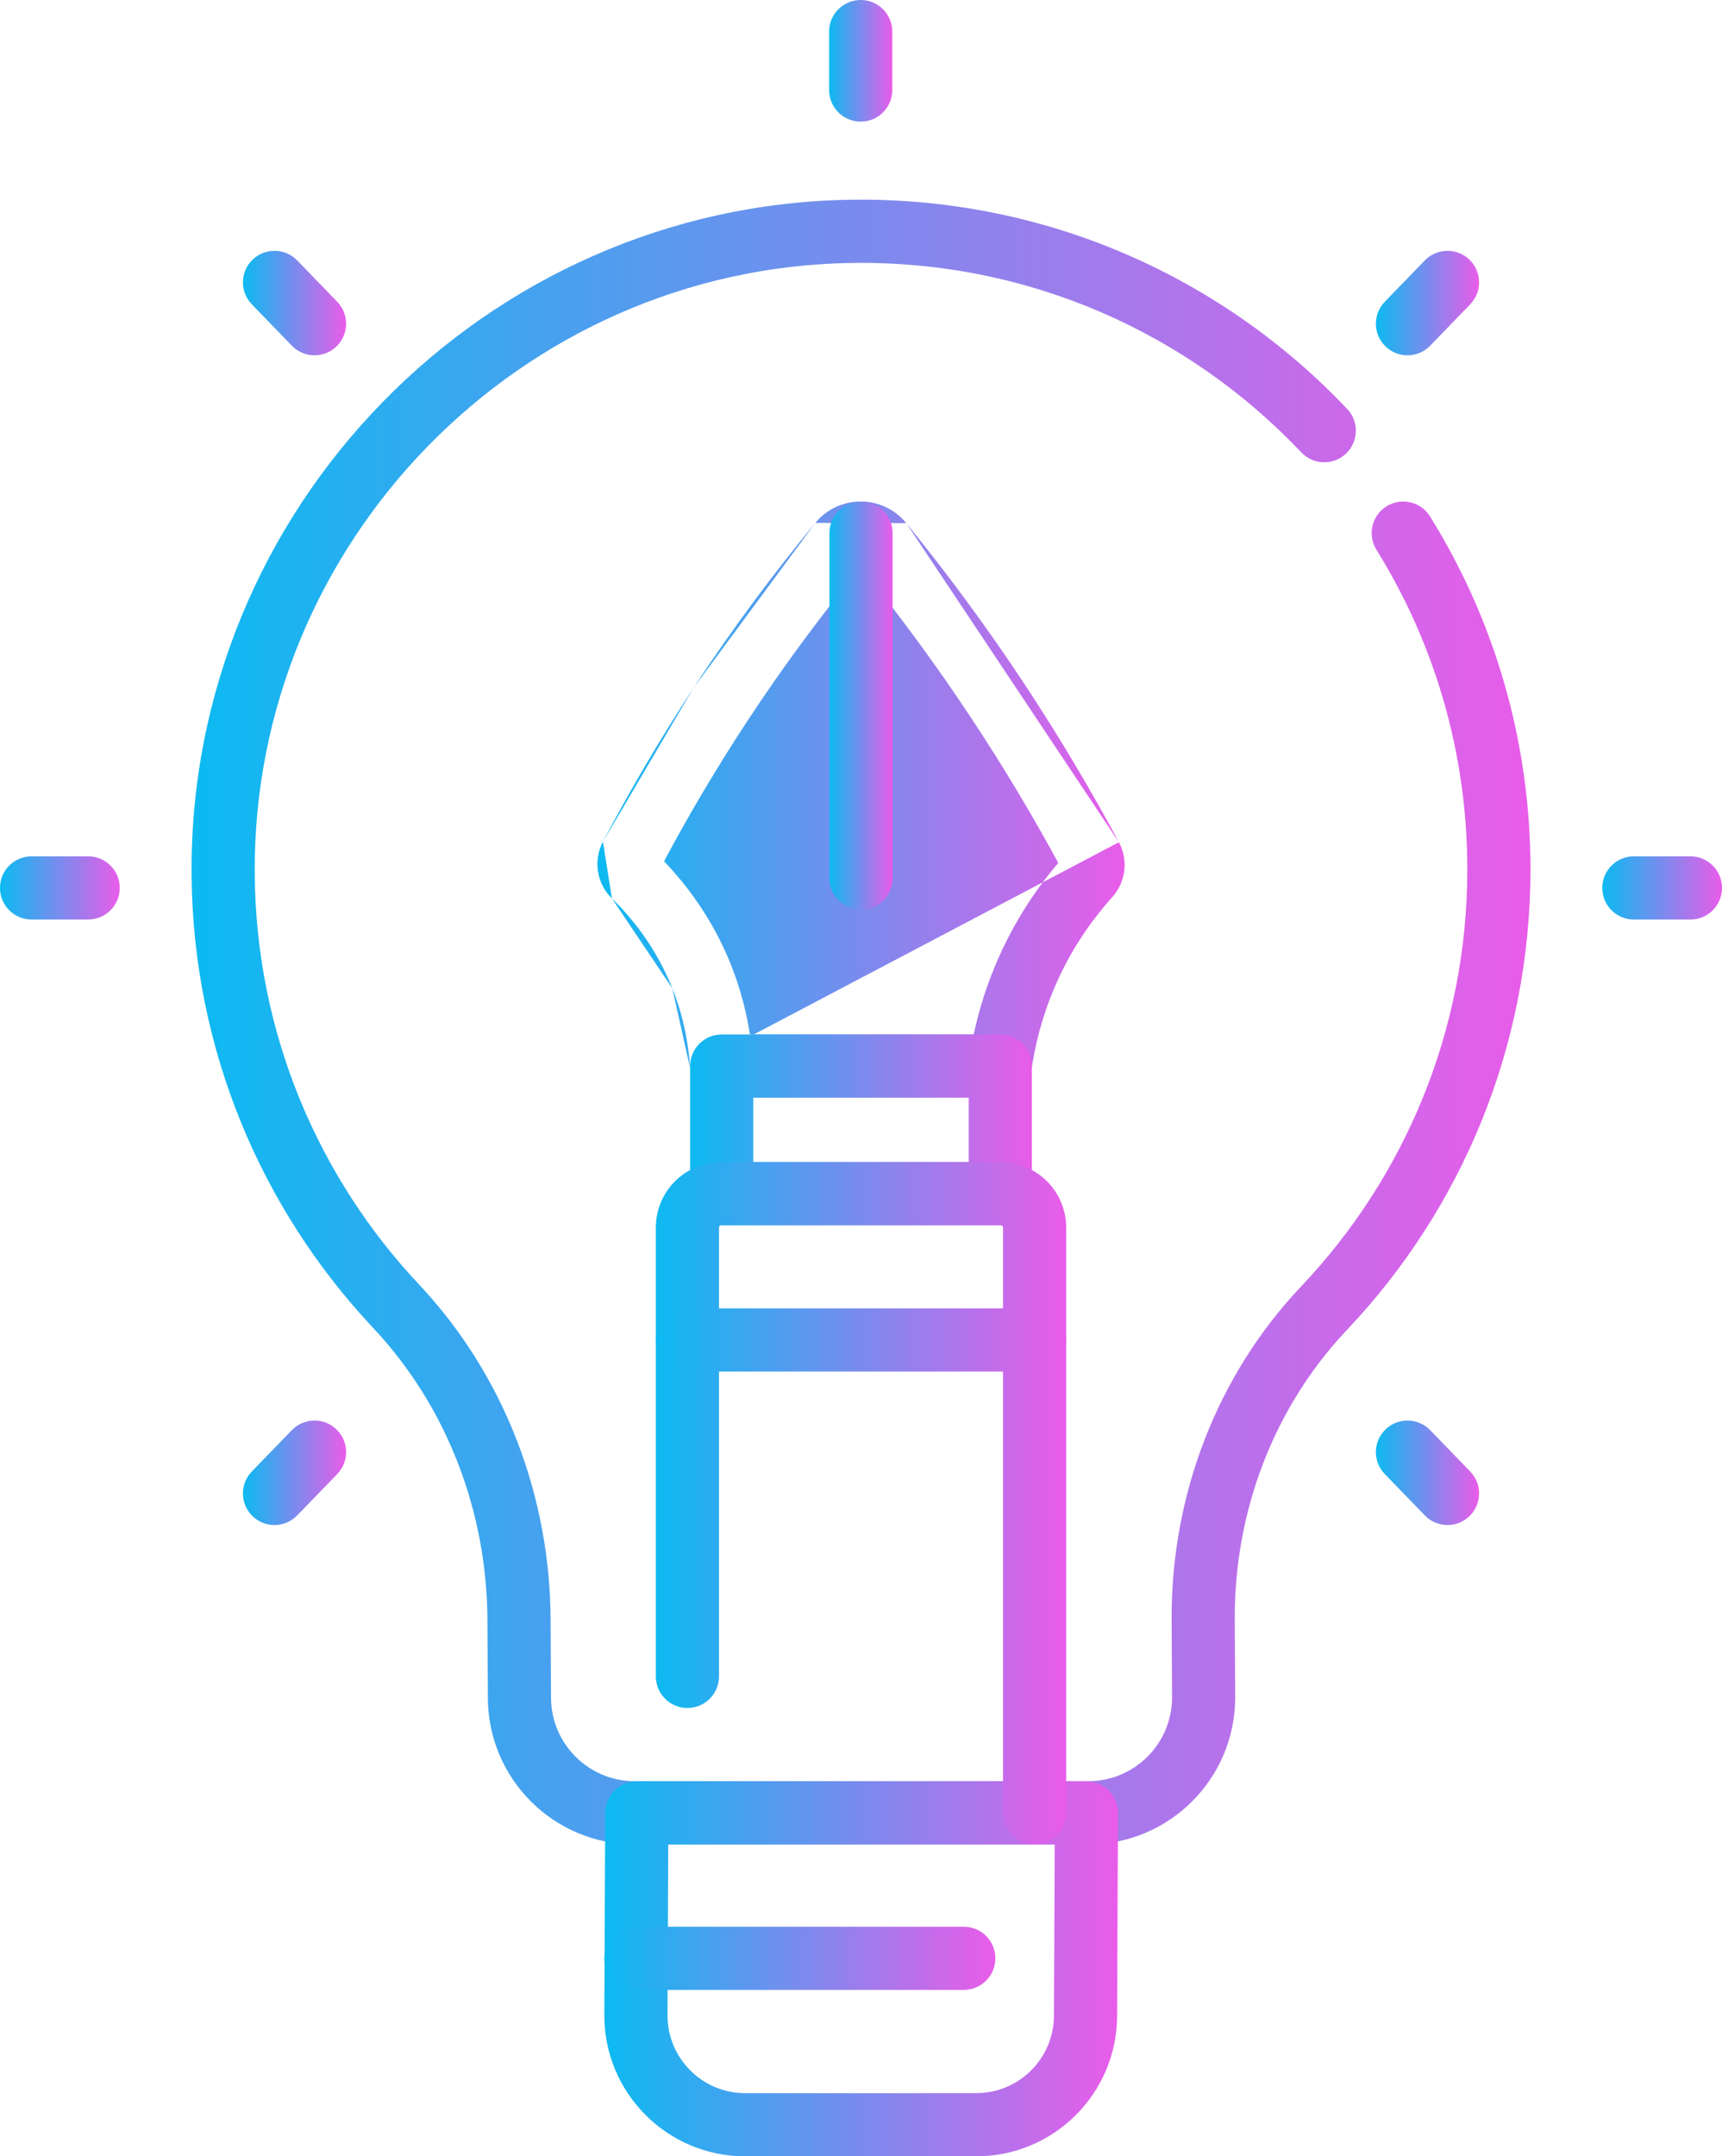 <svg width="38.345" height="48" viewBox="0 0 38.345 48" fill="none" xmlns="http://www.w3.org/2000/svg" xmlns:xlink="http://www.w3.org/1999/xlink">
	<desc>
			Created with Pixso.
	</desc>
	<defs>
		<linearGradient id="paint_linear_84_3495_0" x1="4.265" y1="22.751" x2="34.08" y2="22.751" gradientUnits="userSpaceOnUse">
			<stop stop-color="#0CBAF1"/>
			<stop offset="1" stop-color="#E95CE9"/>
		</linearGradient>
		<linearGradient id="paint_linear_84_3497_0" x1="13.458" y1="43.825" x2="24.895" y2="43.825" gradientUnits="userSpaceOnUse">
			<stop stop-color="#0CBAF1"/>
			<stop offset="1" stop-color="#E95CE9"/>
		</linearGradient>
		<linearGradient id="paint_linear_84_3499_0" x1="13.303" y1="17.799" x2="25.042" y2="17.799" gradientUnits="userSpaceOnUse">
			<stop stop-color="#0CBAF1"/>
			<stop offset="1" stop-color="#E95CE9"/>
		</linearGradient>
		<linearGradient id="paint_linear_84_3500_0" x1="15.368" y1="25.151" x2="22.977" y2="25.151" gradientUnits="userSpaceOnUse">
			<stop stop-color="#0CBAF1"/>
			<stop offset="1" stop-color="#E95CE9"/>
		</linearGradient>
		<linearGradient id="paint_linear_84_3502_0" x1="14.604" y1="33.463" x2="23.741" y2="33.463" gradientUnits="userSpaceOnUse">
			<stop stop-color="#0CBAF1"/>
			<stop offset="1" stop-color="#E95CE9"/>
		</linearGradient>
		<linearGradient id="paint_linear_84_3504_0" x1="18.469" y1="15.706" x2="19.876" y2="15.706" gradientUnits="userSpaceOnUse">
			<stop stop-color="#0CBAF1"/>
			<stop offset="1" stop-color="#E95CE9"/>
		</linearGradient>
		<linearGradient id="paint_linear_84_3506_0" x1="14.605" y1="29.828" x2="23.741" y2="29.828" gradientUnits="userSpaceOnUse">
			<stop stop-color="#0CBAF1"/>
			<stop offset="1" stop-color="#E95CE9"/>
		</linearGradient>
		<linearGradient id="paint_linear_84_3508_0" x1="18.463" y1="1.354" x2="19.869" y2="1.354" gradientUnits="userSpaceOnUse">
			<stop stop-color="#0CBAF1"/>
			<stop offset="1" stop-color="#E95CE9"/>
		</linearGradient>
		<linearGradient id="paint_linear_84_3510_0" x1="35.679" y1="19.766" x2="38.345" y2="19.766" gradientUnits="userSpaceOnUse">
			<stop stop-color="#0CBAF1"/>
			<stop offset="1" stop-color="#E95CE9"/>
		</linearGradient>
		<linearGradient id="paint_linear_84_3512_0" x1="0" y1="19.766" x2="2.666" y2="19.766" gradientUnits="userSpaceOnUse">
			<stop stop-color="#0CBAF1"/>
			<stop offset="1" stop-color="#E95CE9"/>
		</linearGradient>
		<linearGradient id="paint_linear_84_3514_0" x1="30.638" y1="6.746" x2="32.936" y2="6.746" gradientUnits="userSpaceOnUse">
			<stop stop-color="#0CBAF1"/>
			<stop offset="1" stop-color="#E95CE9"/>
		</linearGradient>
		<linearGradient id="paint_linear_84_3516_0" x1="5.41" y1="32.784" x2="7.707" y2="32.784" gradientUnits="userSpaceOnUse">
			<stop stop-color="#0CBAF1"/>
			<stop offset="1" stop-color="#E95CE9"/>
		</linearGradient>
		<linearGradient id="paint_linear_84_3518_0" x1="30.638" y1="32.784" x2="32.936" y2="32.784" gradientUnits="userSpaceOnUse">
			<stop stop-color="#0CBAF1"/>
			<stop offset="1" stop-color="#E95CE9"/>
		</linearGradient>
		<linearGradient id="paint_linear_84_3520_0" x1="5.41" y1="6.746" x2="7.707" y2="6.746" gradientUnits="userSpaceOnUse">
			<stop stop-color="#0CBAF1"/>
			<stop offset="1" stop-color="#E95CE9"/>
		</linearGradient>
		<linearGradient id="paint_linear_84_3522_0" x1="13.458" y1="43.592" x2="22.164" y2="43.592" gradientUnits="userSpaceOnUse">
			<stop stop-color="#0CBAF1"/>
			<stop offset="1" stop-color="#E95CE9"/>
		</linearGradient>
	</defs>
	<path id="path4161 (Stroke)" d="M14.135 39.65C13.106 39.65 12.272 38.817 12.27 37.789L12.27 37.786L12.261 36.09C12.261 36.089 12.261 36.088 12.261 36.088C12.256 33.319 11.238 30.622 9.331 28.593L9.331 28.593C7.086 26.204 5.703 22.999 5.672 19.471C5.608 12.08 11.591 5.955 18.98 5.853C22.919 5.798 26.476 7.428 28.978 10.071C29.245 10.352 29.69 10.365 29.972 10.098C30.254 9.831 30.266 9.386 29.999 9.104C27.238 6.188 23.308 4.386 18.96 4.446C10.796 4.561 4.195 11.319 4.266 19.482C4.299 23.379 5.829 26.919 8.306 29.556C9.958 31.314 10.851 33.662 10.854 36.092L10.854 36.095L10.864 37.791C10.864 37.791 10.864 37.792 10.864 37.793C10.867 39.597 12.331 41.057 14.135 41.057L24.235 41.056C26.043 41.056 27.507 39.589 27.505 37.78L27.505 37.777L27.495 36.016C27.495 36.016 27.495 36.015 27.495 36.015C27.492 33.628 28.369 31.319 29.997 29.6L29.522 29.15L29.997 29.6C32.527 26.93 34.08 23.321 34.08 19.352C34.08 16.47 33.262 13.777 31.844 11.496C31.639 11.166 31.206 11.065 30.876 11.27C30.546 11.475 30.445 11.908 30.65 12.237C31.933 14.303 32.674 16.739 32.674 19.352C32.674 22.947 31.269 26.213 28.976 28.633C27.087 30.627 26.085 33.289 26.089 36.018L26.089 36.02L26.099 37.782C26.099 37.783 26.099 37.783 26.099 37.784C26.099 38.813 25.265 39.649 24.234 39.649L14.135 39.65Z" fill="url(#paint_linear_84_3495_0)" fill-opacity="1" fill-rule="evenodd"/>
	<path id="path4165 (Stroke)" d="M16.594 48C14.857 48 13.45 46.588 13.457 44.85L16.594 48ZM16.594 48L21.739 47.999C23.466 47.999 24.868 46.603 24.875 44.877L24.895 40.357C24.896 40.17 24.822 39.99 24.69 39.857C24.558 39.726 24.379 39.651 24.192 39.651L14.18 39.652C13.793 39.652 13.479 39.965 13.477 40.352L13.457 44.85L16.594 48ZM14.864 44.856L14.88 41.059L23.486 41.058L23.469 44.871C23.465 45.823 22.691 46.593 21.739 46.593L16.594 46.594C15.636 46.594 14.86 45.815 14.864 44.856Z" fill="url(#paint_linear_84_3497_0)" fill-opacity="1" fill-rule="evenodd"/>
	<path id="path4169 (Stroke)" d="M15.366 23.773C15.388 24.144 15.695 24.434 16.067 24.434L22.271 24.434C22.621 24.434 22.918 24.176 22.967 23.828C23.04 23.308 23.198 22.599 23.553 21.819L23.553 21.819C23.926 21.002 24.389 20.39 24.767 19.97L24.767 19.97C25.067 19.636 25.13 19.148 24.915 18.748L15.366 23.773ZM16.279 21.481C16.503 22.045 16.629 22.572 16.699 23.027L16.279 21.481ZM16.699 23.027L21.682 23.027C21.793 22.505 21.975 21.891 22.274 21.235C22.669 20.37 23.148 19.698 23.565 19.208C23.014 18.193 22.379 17.122 21.649 16.017L21.649 16.017C20.819 14.76 19.979 13.631 19.164 12.626C18.332 13.639 17.469 14.788 16.62 16.083C15.917 17.154 15.31 18.191 14.787 19.172C15.268 19.674 15.862 20.435 16.279 21.481L16.699 23.027ZM14.671 19.391C14.671 19.391 14.671 19.391 14.671 19.391ZM23.722 19.029C23.722 19.029 23.721 19.029 23.721 19.029C23.721 19.029 23.722 19.029 23.722 19.029ZM23.676 19.413C23.676 19.413 23.676 19.413 23.676 19.413ZM15.366 23.773C15.338 23.319 15.247 22.693 14.972 22.002L15.366 23.773ZM14.972 22.002L14.972 22.002ZM14.972 22.002C14.595 21.055 14.036 20.398 13.626 19.999L14.972 22.002ZM13.626 19.999C13.281 19.665 13.209 19.149 13.426 18.736L13.626 19.999ZM24.915 18.748C24.32 17.639 23.627 16.461 22.822 15.241C21.939 13.904 21.045 12.708 20.181 11.646L24.915 18.748ZM13.426 18.736C13.995 17.655 14.662 16.504 15.444 15.312L13.426 18.736ZM18.156 11.639C17.27 12.709 16.35 13.931 15.444 15.312L15.444 15.312L18.156 11.639ZM20.181 11.646C19.659 11.006 18.682 11.003 18.156 11.639L18.156 11.639L20.181 11.646Z" fill="url(#paint_linear_84_3499_0)" fill-opacity="1" fill-rule="evenodd"/>
	<path id="path4171 (Stroke)" d="M15.368 26.571C15.368 26.96 15.683 27.274 16.071 27.274L22.274 27.274C22.663 27.274 22.977 26.96 22.977 26.571L22.977 23.73C22.977 23.342 22.663 23.027 22.274 23.027L16.071 23.027C15.683 23.027 15.368 23.342 15.368 23.73L15.368 26.571ZM16.774 25.868L16.774 24.434L21.571 24.434L21.571 25.868L16.774 25.868Z" fill="url(#paint_linear_84_3500_0)" fill-opacity="1" fill-rule="evenodd"/>
	<path id="path4175 (Stroke)" d="M23.038 41.057C23.426 41.057 23.741 40.742 23.741 40.353L23.741 27.325C23.741 26.52 23.087 25.869 22.284 25.869L16.061 25.869C15.258 25.869 14.604 26.52 14.604 27.325L14.604 37.316C14.604 37.705 14.919 38.02 15.307 38.02C15.696 38.02 16.011 37.705 16.011 37.316L16.011 27.325C16.011 27.299 16.032 27.275 16.061 27.275L22.284 27.275C22.313 27.275 22.335 27.299 22.335 27.325L22.335 40.353C22.335 40.742 22.649 41.057 23.038 41.057Z" fill="url(#paint_linear_84_3502_0)" fill-opacity="1" fill-rule="evenodd"/>
	<path id="path4179 (Stroke)" d="M19.173 20.248C19.561 20.248 19.876 19.934 19.876 19.545L19.876 11.868C19.876 11.479 19.561 11.165 19.173 11.165C18.784 11.165 18.47 11.479 18.47 11.868L18.47 19.545C18.47 19.934 18.784 20.248 19.173 20.248Z" fill="url(#paint_linear_84_3504_0)" fill-opacity="1" fill-rule="evenodd"/>
	<path id="path4183 (Stroke)" d="M14.605 29.828C14.605 30.217 14.92 30.531 15.308 30.531L23.038 30.531C23.426 30.531 23.741 30.217 23.741 29.828C23.741 29.439 23.426 29.125 23.038 29.125L15.308 29.125C14.92 29.125 14.605 29.439 14.605 29.828Z" fill="url(#paint_linear_84_3506_0)" fill-opacity="1" fill-rule="evenodd"/>
	<path id="path4187 (Stroke)" d="M19.166 2.707C19.555 2.707 19.869 2.393 19.869 2.004L19.869 0.703C19.869 0.315 19.555 0 19.166 0C18.778 0 18.463 0.315 18.463 0.703L18.463 2.004C18.463 2.393 18.778 2.707 19.166 2.707Z" fill="url(#paint_linear_84_3508_0)" fill-opacity="1" fill-rule="evenodd"/>
	<path id="path4191 (Stroke)" d="M35.679 19.766C35.679 20.154 35.994 20.469 36.382 20.469L37.642 20.469C38.03 20.469 38.345 20.154 38.345 19.766C38.345 19.377 38.03 19.062 37.642 19.062L36.382 19.062C35.994 19.062 35.679 19.377 35.679 19.766Z" fill="url(#paint_linear_84_3510_0)" fill-opacity="1" fill-rule="evenodd"/>
	<path id="path4195 (Stroke)" d="M0 19.766C0 20.154 0.315 20.469 0.703 20.469L1.963 20.469C2.351 20.469 2.666 20.154 2.666 19.766C2.666 19.377 2.351 19.062 1.963 19.062L0.703 19.062C0.315 19.062 0 19.377 0 19.766Z" fill="url(#paint_linear_84_3512_0)" fill-opacity="1" fill-rule="evenodd"/>
	<path id="path4199 (Stroke)" d="M30.852 7.711C31.131 7.981 31.576 7.975 31.847 7.695L32.737 6.775C33.008 6.497 33.001 6.052 32.722 5.781C32.443 5.512 31.998 5.519 31.727 5.797L30.837 6.717C30.566 6.996 30.573 7.44 30.852 7.711Z" fill="url(#paint_linear_84_3514_0)" fill-opacity="1" fill-rule="evenodd"/>
	<path id="path4203 (Stroke)" d="M5.623 33.749C5.902 34.02 6.347 34.013 6.618 33.733L7.509 32.813C7.779 32.535 7.772 32.09 7.493 31.819C7.214 31.55 6.769 31.557 6.499 31.835L5.608 32.755C5.338 33.034 5.344 33.478 5.623 33.749Z" fill="url(#paint_linear_84_3516_0)" fill-opacity="1" fill-rule="evenodd"/>
	<path id="path4207 (Stroke)" d="M32.722 33.749C33.001 33.478 33.008 33.034 32.737 32.755L31.847 31.835C31.576 31.557 31.131 31.55 30.852 31.819C30.573 32.09 30.566 32.535 30.837 32.813L31.727 33.733C31.998 34.013 32.443 34.02 32.722 33.749Z" fill="url(#paint_linear_84_3518_0)" fill-opacity="1" fill-rule="evenodd"/>
	<path id="path4211 (Stroke)" d="M7.493 7.711C7.772 7.44 7.779 6.996 7.509 6.717L6.618 5.797C6.347 5.519 5.902 5.512 5.623 5.781C5.344 6.052 5.338 6.497 5.608 6.775L6.499 7.695C6.769 7.975 7.214 7.981 7.493 7.711Z" fill="url(#paint_linear_84_3520_0)" fill-opacity="1" fill-rule="evenodd"/>
	<path id="path4215 (Stroke)" d="M13.458 43.592C13.458 43.98 13.773 44.295 14.161 44.295L21.461 44.295C21.85 44.295 22.164 43.98 22.164 43.592C22.164 43.203 21.85 42.889 21.461 42.889L14.161 42.889C13.773 42.889 13.458 43.203 13.458 43.592Z" fill="url(#paint_linear_84_3522_0)" fill-opacity="1" fill-rule="evenodd"/>
</svg>
